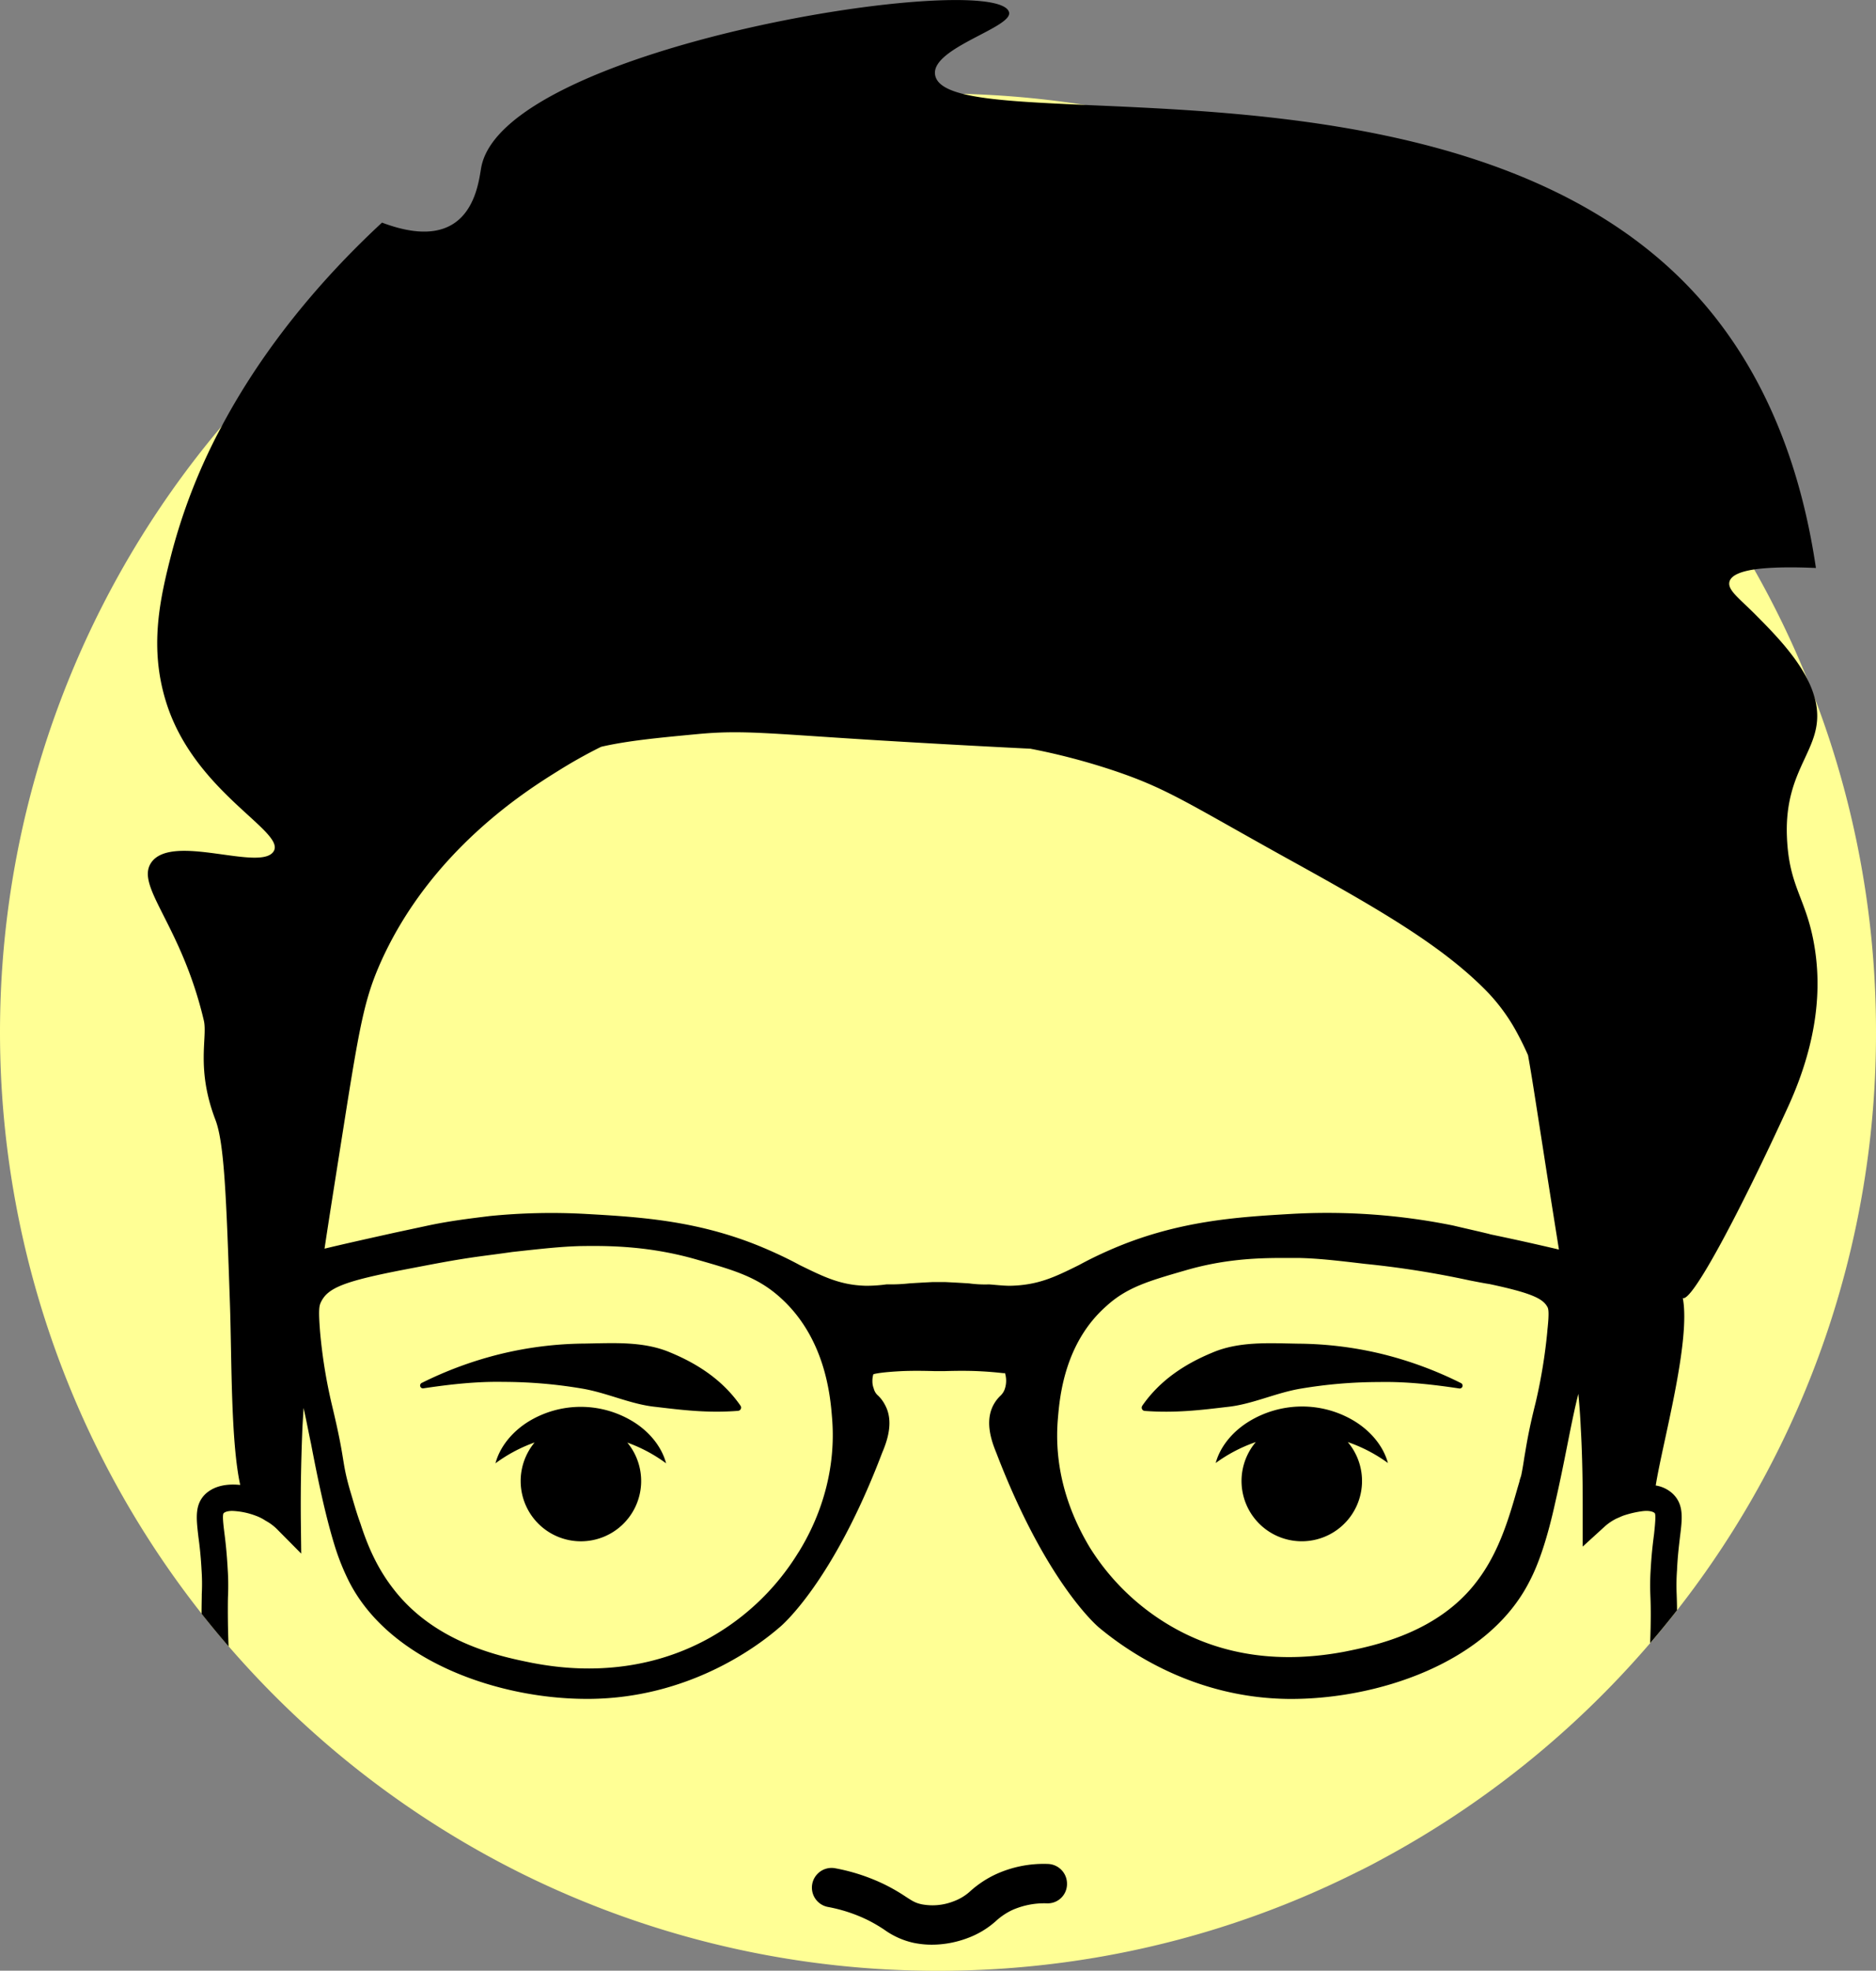 <svg xmlns="http://www.w3.org/2000/svg" viewBox="0 0 783.79 822.86"><rect x="0" y="0" width="783.79" height="822.86" fill="#808080" stroke="none"/><defs><style>.cls-1{fill:#ffff95;}</style></defs><g id="Laag_2" data-name="Laag 2"><g id="canvas"><path class="cls-1" d="M783.79,431a390.07,390.07,0,0,1-83.14,241.39q-5.45,7-11.23,13.7a393.48,393.48,0,0,1-113.68,91.08c-3,1.67-6.11,3.2-9.23,4.73a388.81,388.81,0,0,1-121.76,37.46,393,393,0,0,1-43.28,3.42q-4.77.12-9.57.12-5.67,0-11.3-.16A391,391,0,0,1,219.39,783c-3-1.46-6.1-3.06-9.16-4.65A393.07,393.07,0,0,1,95.5,687.38q-5.81-6.69-11.29-13.64A392,392,0,0,1,92.57,178q4.13-4.87,8.4-9.61c4.22-4.73,8.65-9.31,13.09-13.81,6-6,12.07-11.78,18.46-17.31A389.94,389.94,0,0,1,391.9,39.06c3.46,0,6.92,0,10.36.13a393.33,393.33,0,0,1,50.81,4.62c110.29,17.3,205.33,80.62,264.86,169.65q7.94,11.88,15,24.36a388.63,388.63,0,0,1,22.26,46q1.49,3.62,2.88,7.29A390.85,390.85,0,0,1,783.79,431Z"/></g><g id="illustratie"><path d="M389.38,812a38,38,0,0,1-7.59-.76,33.13,33.13,0,0,1-12.3-5.48,63.32,63.32,0,0,0-7.13-4.14,64.65,64.65,0,0,0-16.6-5.41,8.22,8.22,0,0,1,3-16.16,80.88,80.88,0,0,1,20.84,6.81,77.69,77.69,0,0,1,8.84,5.11c2.77,1.79,4,2.61,6.7,3.17a24.22,24.22,0,0,0,13.39-1.3,21,21,0,0,0,7.09-4.4,43.45,43.45,0,0,1,10.14-6.71,48,48,0,0,1,21.95-4.45,8.24,8.24,0,0,1,8.08,8.37,8.06,8.06,0,0,1-8.37,8.08,32.93,32.93,0,0,0-14.66,2.87,27.59,27.59,0,0,0-6.6,4.46,36.74,36.74,0,0,1-12,7.21A42.85,42.85,0,0,1,389.38,812Z"/><g id="neck"><path d="M758.39,397.19c-3.19-22.11-11-25.86-11.82-48-1.1-29,15.5-36.3,12.24-55a28.87,28.87,0,0,0-.72-3.13,40,40,0,0,0-2.88-7.29c-5.32-10.6-14.9-20.2-22-27.35-6.53-6.55-11.57-10.09-10.64-13.55.72-2.67,4.71-4.25,10.4-5.11,7-1,16.51-1,25.72-.6-5-33.82-17.67-81-54-118.27C638.34,50.79,524,46.94,453.07,43.81c-22.07-1-39.93-1.87-50.81-4.62-7-1.77-11.1-4.3-11.6-8.11-1.46-11.13,32.68-19.63,30.91-26-4.95-17.93-210.76,13.72-220.49,64.71-.78,4.11-2,17.52-11.75,23.7-8.93,5.68-21,2.74-29.73-.54-18.7,17.33-46.4,46.39-67,85.07a241.08,241.08,0,0,0-20.86,52.85c-5.11,19.67-9.39,39.58-2.37,62.17C81,330.6,119,346.93,114.43,355.29c-5,9.09-42.63-7.78-51.27,4.92-6.72,9.92,12.56,25.81,22,65.88,1.64,7-3.38,20,4.84,41.48,3.71,9.68,4.55,32.08,6.07,76.88.79,23.39.33,57.44,4.29,75.58h0c-5-.5-10.49.08-14.51,3.76-4.59,4.44-3.85,10.17-2.95,18,.5,3.6,1,8,1.31,13.78a82.91,82.91,0,0,1,.09,10c0,2-.09,4.37-.09,8.22q5.49,6.94,11.29,13.64c-.25-5.76-.29-10.5-.31-14,0-3.27,0-5.57.09-7.53a103.85,103.85,0,0,0-.17-11c-.33-6-.82-10.66-1.31-14.42-.49-3.94-1-8.12-.32-8.7s1.88-.9,3.6-.9a31,31,0,0,1,9.76,2,18.68,18.68,0,0,1,4.09,2.06,21,21,0,0,1,5.42,4.18l9.5,9.58-.16-13.52c-.17-17.14.33-30.58.66-39.1.16-2.62.32-5.33.48-8.2,1.07,4.68,2,9.75,3.13,15,2.61,13.69,5.81,29.26,9.75,42.13a97.1,97.1,0,0,0,6.15,15.41c17.29,33.78,63.2,48.94,99.19,48.94h1.55c40.25-.41,68.62-20.83,78.86-29.68,1-.73,22.54-18.93,43.12-73.11,2.46-5.74,4.76-13.45,1.15-20a14.9,14.9,0,0,0-2.79-3.77,5.66,5.66,0,0,1-1.88-3,8.19,8.19,0,0,1-.57-3.12,9.22,9.22,0,0,1,.4-2.87c1.07-.32,3.94-.9,12-1.31,3.93-.16,8-.16,13.53,0h4.26c5.25-.16,9.59-.16,13.52,0,9.18.41,11.65,1.14,11.65.74a10.77,10.77,0,0,1,0,6.56,6.92,6.92,0,0,1-1.89,3,15.19,15.19,0,0,0-2.87,3.77c-3.53,6.56-1.23,14.27,1.15,20C437,660.77,458.42,679,459.32,679.7c13.13,10.91,40.75,29.27,78.95,29.68,36.56.33,83.2-14.68,100.67-48.94,4.09-7.71,7.7-18.77,10.9-33.37,1.88-8.11,3.52-16.31,5.08-24.17,1.39-7,2.87-14.44,4.51-20.91.49,5.24.82,9.83,1,14.1.41,6.72.82,17.87.82,32.21v17.47l9.18-8.37A21.71,21.71,0,0,1,675.5,634c.82-.32,1.63-.74,2.7-1.15a42.12,42.12,0,0,1,8.12-1.88c2.79-.33,4.42.25,5,.81s.17,4.68-.25,8.7c-.49,3.76-1.06,8.44-1.39,14.42a103.85,103.85,0,0,0-.17,11c.08,2,.17,4.26.17,8,0,3.06-.06,7.18-.26,12.17q5.77-6.72,11.23-13.7c0-2.89-.09-5-.15-6.83a87.39,87.39,0,0,1,.16-10v-.09c.25-5.65.82-10.09,1.23-13.69,1-7.88,1.64-13.52-2.95-18a13.49,13.49,0,0,0-7.18-3.5c2.74-17.47,14.76-60.22,11.31-78.27,3.93,1.77,24.32-36.92,43.93-79.74C760.19,433.48,760.48,411.66,758.39,397.19Zm-424.81,251A101.87,101.87,0,0,1,296.27,684c-32.12,17.8-63.76,12.23-73.94,10.33-12-2.45-40.82-7.87-58.6-31.72-6.24-8.2-10.17-17.22-13.12-26.4-1.72-4.66-3-9.42-4.35-13.84-3.76-13.12-1.71-11.31-7.53-35.5a215.43,215.43,0,0,1-5-30.74c-.73-9.18-.4-10.83.33-12.38,2.88-6,9.43-8.78,36-13.85,10.75-2.05,19.35-3.78,30-5.25,4.18-.57,8.85-1.15,13.94-1.89,13.44-1.48,20.24-2.21,28.11-2.46,10.83-.16,28.45-.33,49.11,5.66,15.17,4.34,25.08,7.13,34.68,15.74,18.93,16.89,21,41.23,21.71,50.08C350.05,620.28,337.84,641.34,333.58,648.23Zm312.9-92.64v.25a221.65,221.65,0,0,1-4.93,30c-3.19,12.7-3.93,18.51-4.67,22.62-.4,2.63-.73,4.76-1.3,7.54-.17.74-.58,1.64-.75,2.62l-.73,2.46c-3.77,13.28-7.87,27-16.72,38.78-16.32,22-43.45,27.38-55.67,29.84-26.64,5-50.41,1.63-70.9-9.76A97.91,97.91,0,0,1,455.23,646C444.9,628.72,440.39,610.6,442,592.15c.74-8.6,2.62-31.31,20.25-46.81,8.6-7.86,17.78-10.49,32.79-14.83,15.9-4.68,29.59-5.25,40.5-5.25h7.12c7.62.17,14.44.9,27.71,2.47a390,390,0,0,1,43.53,6.88c2.95.57,5.81,1.15,8.44,1.55,18.53,3.94,22.62,6.32,24.35,9.93C646.81,546.66,647.38,547.56,646.48,555.59Zm-24-40.24c-4.68-1.15-9.92-2.3-15.41-3.61a264.88,264.88,0,0,0-67.47-4.84c-22.46,1.31-47.79,2.79-75.75,15-5.08,2.22-9.18,4.26-13.11,6.39-10.08,5-17.05,8.37-28.69,8.62-2.46,0-4.84-.25-8.77-.58a49.72,49.72,0,0,1-8.45-.42c-2.46-.15-5.07-.32-10.16-.56h-4.84c-4.91.24-7.54.41-9.92.56a71.56,71.56,0,0,1-8.28.42h-1.3a62.88,62.88,0,0,1-8.45.58c-10.66-.25-17.46-3.61-27.71-8.62-3.93-2.13-8.12-4.17-13.19-6.39-27.88-12.21-53.2-13.69-76.49-15a258.85,258.85,0,0,0-39.92.9c-8,1-17.05,2.05-26.8,4.19l-13,2.78c-11.06,2.46-21,4.67-29.18,6.64,2.3-15.33,5.16-33.12,8.44-53.94l1.23-7.78c5.41-33.62,7.62-44,13.86-58C180,355.16,219.88,330.16,233,322a205.49,205.49,0,0,1,17.95-10.08H251l.27-.13c11.14-2.53,23.37-3.69,40.1-5.27,18.67-1.76,29.09-.28,73.22,2.45,14.91.91,37.65,2.25,65.9,3.65a273,273,0,0,1,35,9.19c22,7.39,30.4,13.38,71.14,36C575.64,379.33,603,395,621.9,414.67a78.31,78.31,0,0,1,12.42,17.51c1.49,2.79,2.85,5.61,4.08,8.41,1,5.45,2,11.71,3.15,19.1l3.13,20c2.45,15.82,4.66,29.67,6.64,42.05C643.28,519.86,633.52,517.64,622.46,515.35Z"/></g><g id="eyes"><g id="left_eye" data-name="left eye"><path d="M262.1,602.35a25.17,25.17,0,1,1-38.74-.06A63.07,63.07,0,0,0,207,611c1.9-7.12,7.18-13.28,13.64-17.33a41.86,41.86,0,0,1,44,0c6.46,4,11.76,10.19,13.65,17.33A63,63,0,0,0,262.1,602.35Z"/><path id="left_brow" data-name="left brow" d="M308.36,589.09c-12.94,1-23.68-.39-34.37-1.65-10.58-1.06-20.35-5.94-31.06-7.69A197.91,197.91,0,0,0,210.39,577c-11.08-.23-22.21,1-33.49,2.69a1.18,1.18,0,0,1-1.36-1,1.2,1.2,0,0,1,.63-1.24A158.21,158.21,0,0,1,209,565.38,153.56,153.56,0,0,1,244.3,561c11.9-.18,24.57-1.08,35.86,3.77,11.2,4.65,21.75,11.39,29.23,22.19a1.36,1.36,0,0,1-.34,1.88A1.51,1.51,0,0,1,308.36,589.09Z"/></g><g id="right_eye" data-name="right eye"><path d="M563.1,602.13a25.17,25.17,0,1,1-38.44,0,63.2,63.2,0,0,0-16.74,8.74c1.95-7.16,7.33-13.31,13.86-17.32a42.66,42.66,0,0,1,22.12-6.27,42.08,42.08,0,0,1,22.16,6.21c6.53,4.05,11.88,10.22,13.81,17.38A63.55,63.55,0,0,0,563.1,602.13Z"/><path id="right_brow" data-name="right brow" d="M477.21,587c7.48-10.8,18-17.54,29.23-22.19,11.29-4.85,24-3.95,35.86-3.77a153.56,153.56,0,0,1,35.35,4.37,158.21,158.21,0,0,1,32.78,12.11,1.19,1.19,0,0,1-.73,2.23c-11.28-1.7-22.41-2.92-33.5-2.69a197.88,197.88,0,0,0-32.53,2.72c-10.71,1.75-20.48,6.63-31.07,7.69-10.68,1.26-21.42,2.61-34.36,1.65a1.36,1.36,0,0,1-1-2.12Z"/></g></g></g></g></svg>